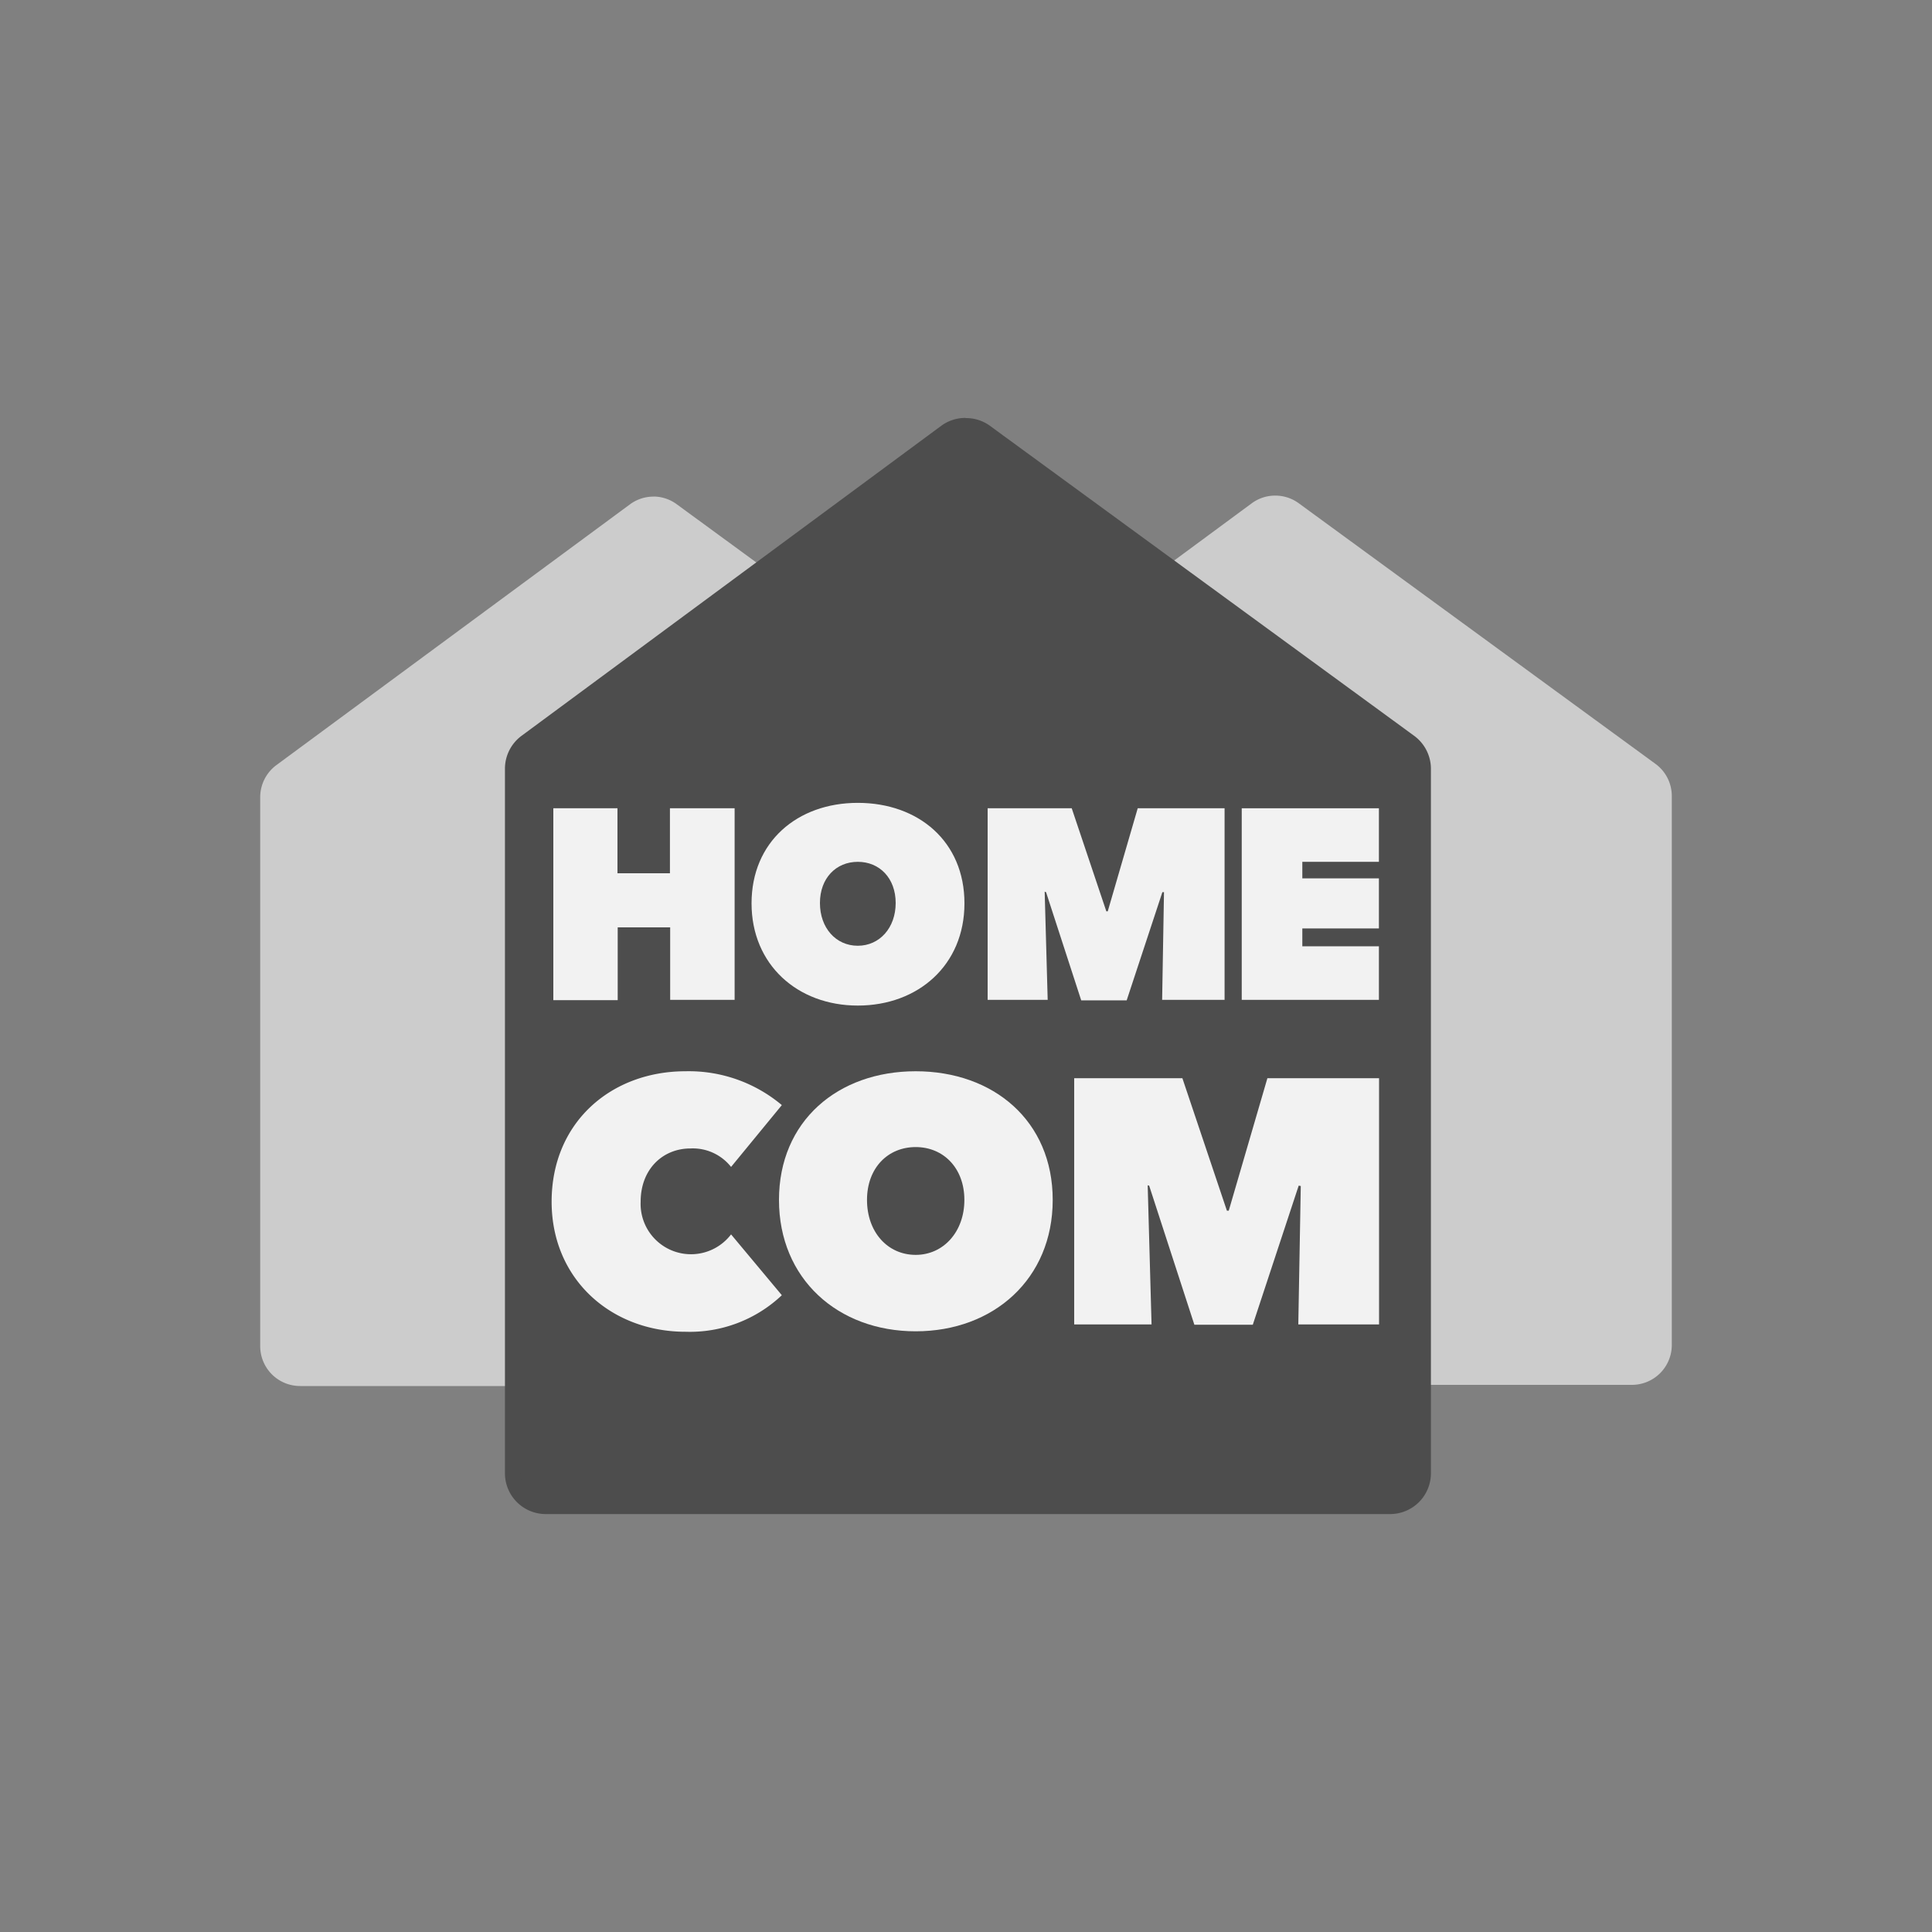 <svg id="Layer_1" data-name="Layer 1" xmlns="http://www.w3.org/2000/svg" viewBox="0 0 250 250"><rect x="0" y="0" width="250" height="250" fill="#808080" stroke="none"/><defs><style>.cls-1{fill:#ccc;}.cls-2{fill:#4d4d4d;}.cls-3{fill:#f2f2f2;}</style></defs><title>homecom-logo</title><path class="cls-1" d="M38.83,178.33a4.16,4.16,0,0,1-4.16-4.15V103.13a4.17,4.17,0,0,1,1.69-3.35l45.7-33.71a4.16,4.16,0,0,1,4.92,0l46.14,33.72a4.16,4.16,0,0,1,1.71,3.36v71a4.16,4.16,0,0,1-4.16,4.15Z"/><path class="cls-1" d="M84.53,66.26a3.11,3.11,0,0,1,1.86.61l46.14,33.72a3.14,3.14,0,0,1,1.3,2.55v71a3.15,3.15,0,0,1-3.16,3.15H38.83a3.15,3.15,0,0,1-3.16-3.15V103.13A3.15,3.15,0,0,1,37,100.59l45.7-33.71a3.12,3.12,0,0,1,1.88-.62m0-2a5.11,5.11,0,0,0-3.06,1L35.77,99a5.18,5.18,0,0,0-2.1,4.15v71.05a5.16,5.16,0,0,0,5.16,5.15h91.84a5.16,5.16,0,0,0,5.16-5.15v-71A5.18,5.18,0,0,0,133.71,99L87.57,65.25a5.12,5.12,0,0,0-3-1Z"/><path class="cls-1" d="M119.33,178.21a4.17,4.17,0,0,1-4.16-4.16V103a4.16,4.16,0,0,1,1.69-3.34L162.56,66a4.07,4.07,0,0,1,2.47-.82,4.15,4.15,0,0,1,2.45.8l46.14,33.72a4.19,4.19,0,0,1,1.71,3.36v71a4.17,4.17,0,0,1-4.16,4.16Z"/><path class="cls-1" d="M165,66.13a3.18,3.18,0,0,1,1.86.61L213,100.46a3.15,3.15,0,0,1,1.3,2.55v71a3.15,3.15,0,0,1-3.16,3.16H119.33a3.15,3.15,0,0,1-3.16-3.16V103a3.18,3.18,0,0,1,1.28-2.54l45.7-33.71a3.18,3.18,0,0,1,1.88-.62m0-2a5.11,5.11,0,0,0-3.06,1l-45.7,33.71a5.19,5.19,0,0,0-2.1,4.15v71.05a5.16,5.16,0,0,0,5.16,5.16h91.84a5.16,5.16,0,0,0,5.16-5.16V103a5.14,5.14,0,0,0-2.12-4.16L168.07,65.13a5.13,5.13,0,0,0-3-1Z"/><path class="cls-2" d="M70.61,194.92a4.28,4.28,0,0,1-4.27-4.28V99.47A4.31,4.31,0,0,1,68.07,96l54.38-40.11a4.25,4.25,0,0,1,5.06,0L182.41,96a4.27,4.27,0,0,1,1.75,3.45v91.16a4.28,4.28,0,0,1-4.27,4.28Z"/><path class="cls-2" d="M125,56.08a3.3,3.3,0,0,1,1.93.63l54.9,40.12a3.29,3.29,0,0,1,1.34,2.65v91.16a3.27,3.27,0,0,1-3.27,3.28H70.61a3.27,3.27,0,0,1-3.27-3.28V99.47a3.28,3.28,0,0,1,1.33-2.64L123,56.72a3.32,3.32,0,0,1,1.95-.64m0-2a5.24,5.24,0,0,0-3.13,1L67.48,95.22a5.3,5.3,0,0,0-2.14,4.25v91.17a5.28,5.28,0,0,0,5.27,5.28H179.89a5.28,5.28,0,0,0,5.27-5.28V99.48A5.3,5.3,0,0,0,183,95.22L128.1,55.1a5.22,5.22,0,0,0-3.11-1Z"/><path class="cls-3" d="M86.72,120H79.93v9.42H71.6V104.59h8.3V113h6.79v-8.41h8.37v24.79H86.72Z"/><path class="cls-3" d="M111,103.89c7.85,0,13.8,5,13.8,13s-6,13.23-13.8,13.23-13.75-5.29-13.75-13.23S103.15,103.89,111,103.89Zm0,18.49c2.81,0,4.9-2.31,4.9-5.53s-2.09-5.33-4.9-5.33-4.9,2.11-4.9,5.33S108.16,122.38,111,122.38Z"/><path class="cls-3" d="M135.18,115.38l.39,14H127.8V104.59h10.88l4.48,13.34h.18l3.88-13.34h11.24v24.79h-8.08l.24-13.93-.21,0-4.62,14h-5.88l-4.55-14Z"/><path class="cls-3" d="M160.68,104.59h17.75v6.93h-9.91v2.14h9.91v6.48h-9.91v2.31h9.91v6.93H160.68Z"/><path class="cls-3" d="M88.71,138.62A18.71,18.71,0,0,1,101.17,143L94.6,151a6.31,6.31,0,0,0-5.26-2.39c-3.56,0-6.44,2.66-6.44,6.89a6.52,6.52,0,0,0,11.7,4.23l6.57,7.87a17.33,17.33,0,0,1-12.46,4.73c-9.63,0-17.33-6.8-17.33-16.83C71.38,145.23,79.08,138.62,88.71,138.62Z"/><path class="cls-3" d="M118.49,138.62c10.08,0,17.73,6.43,17.73,16.65s-7.65,17-17.73,17-17.69-6.8-17.69-17S108.41,138.62,118.49,138.62Zm0,23.76c3.6,0,6.3-3,6.3-7.11s-2.7-6.84-6.3-6.84-6.3,2.7-6.3,6.84S114.84,162.38,118.49,162.38Z"/><path class="cls-3" d="M148.51,153.38l.5,18H139V139.52h14l5.76,17.14H159l5-17.14h14.45v31.86H168l.32-17.91-.27-.05-5.94,18h-7.56l-5.85-18Z"/></svg>